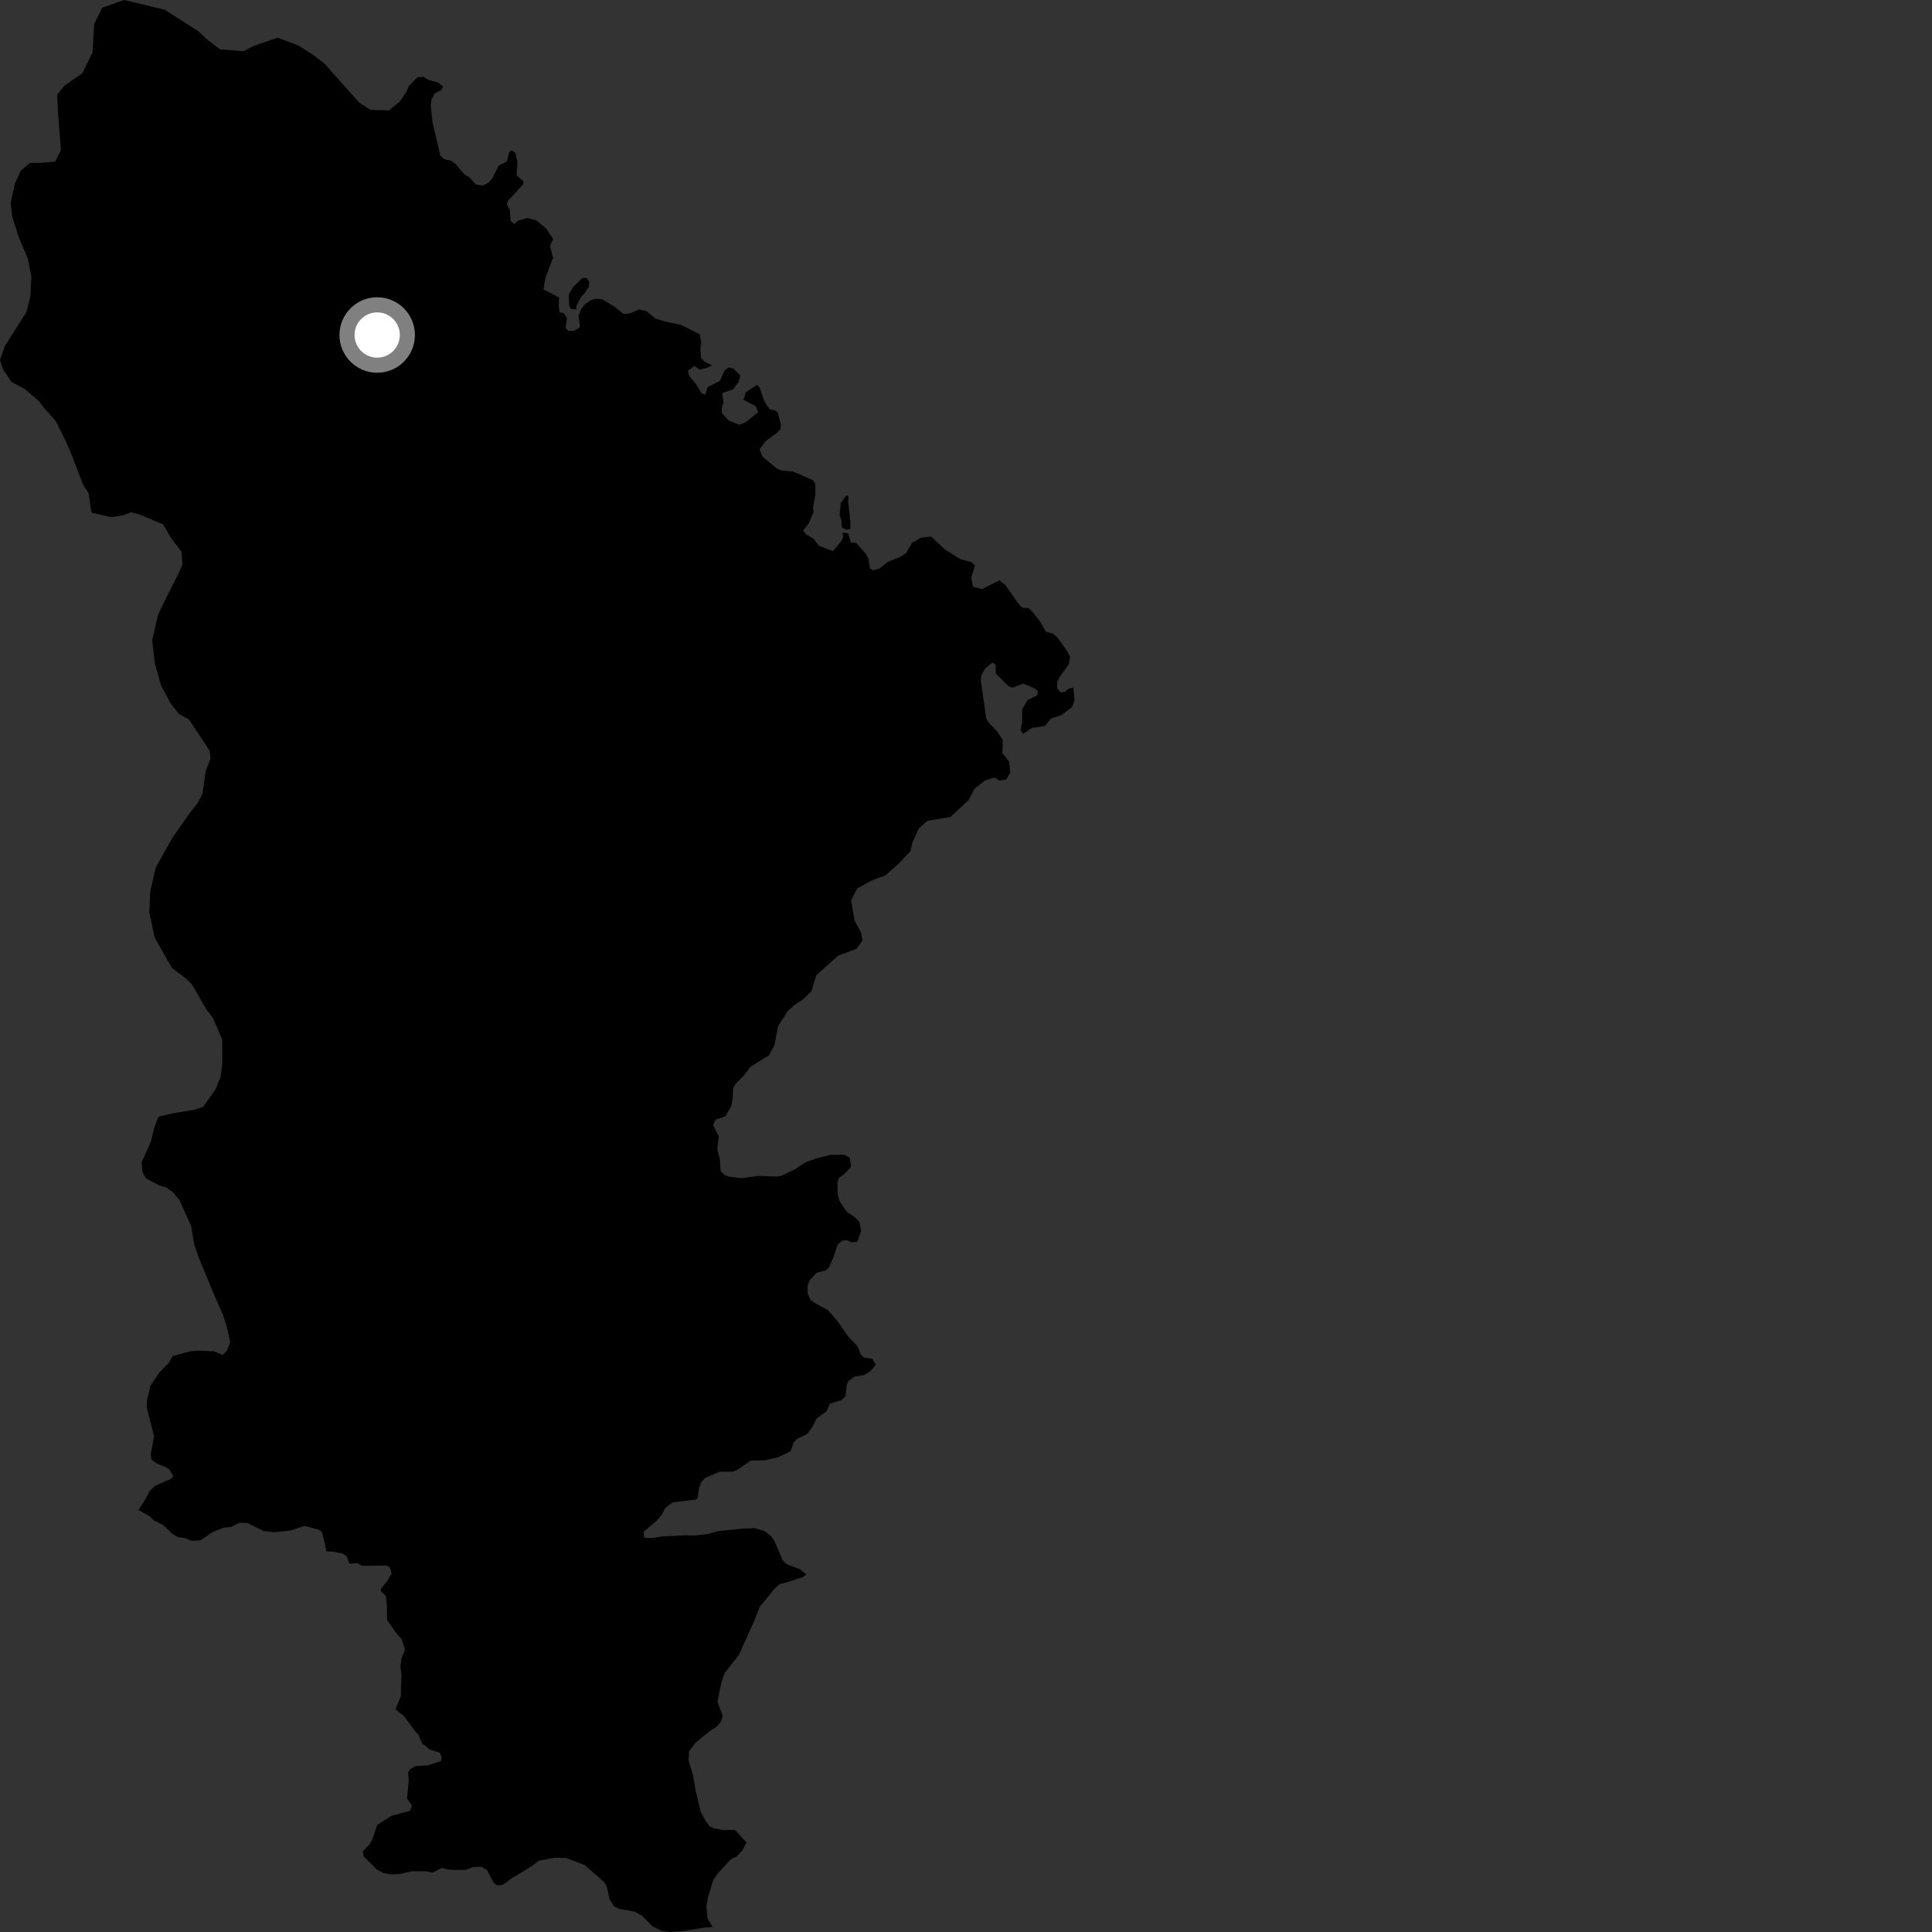 <?xml version="1.0" encoding="utf-8" ?>
<svg baseProfile="full" height="1024" version="1.1" width="1024" xmlns="http://www.w3.org/2000/svg" xmlns:ev="http://www.w3.org/2001/xml-events" xmlns:xlink="http://www.w3.org/1999/xlink"><rect width="100%" height="100%" fill="#333333" stroke="none"/><defs /><polygon fill="black" points="73.362,800.301 79.052,803.456 81.47,805.811 86.28,808.166 91.716,813.252 94.552,814.794 98.168,815.27 101.524,816.685 106.235,816.417 112.405,812.184 118.696,809.683 122.333,809.359 126.918,807.144 131.183,807.218 139.631,811.468 145.326,812.121 154.241,811.176 161.444,808.735 169.345,810.877 170.776,812.256 173.07,822.337 176.151,822.333 181.68,823.423 183.738,824.922 185.232,828.81 189.461,828.49 191.887,829.943 204.767,829.745 206.573,830.718 207.587,833.925 205.293,837.892 201.904,842.041 201.809,843.32 204.561,845.963 205.053,850.598 205.16,858.68 210.366,866.073 212.962,868.889 214.641,874.42 212.72,879.284 212.234,883.509 212.776,887.419 212.441,899.054 209.618,905.927 214.155,909.576 220.284,917.988 221.781,919.399 223.629,923.929 227.722,927.236 233.089,928.997 234.148,931.459 233.66,933.401 226.884,935.641 220.192,936.086 217.325,937.674 216.268,939.516 216.634,943.765 215.737,953.196 218.34,957.09 217.193,959.784 207.549,962.43 199.917,967.233 197.347,974.913 195.818,977.583 192.286,981.295 192.642,983.811 199.917,991.023 203.226,992.693 206.707,993.43 211.159,993.389 218.208,991.838 225.348,991.797 229.313,992.54 234.109,989.989 238.111,991.049 246.742,991.095 250.692,989.569 255.133,989.393 258.068,991.087 261.492,997.575 263.259,999.235 266.312,999.064 271.328,995.457 281.592,989.252 285.558,986.229 293.733,984.665 300.054,984.763 309.9,988.528 320.079,997.403 321.575,999.726 323.07,1006.685 325.525,1010.372 328.108,1011.742 336.272,1013.149 340.493,1015.48 345.57,1020.813 351.071,1023.568 355.352,1024.0 362.275,1023.454 373.207,1021.695 377.645,1021.381 374.968,1016.574 374.418,1010.506 375.332,1005.367 378.016,996.47 380.545,992.844 387.498,985.407 390.442,983.98 393.426,980.86 395.684,976.514 389.452,969.871 383.837,970.042 378.246,968.993 376.074,967.987 373.922,965.044 371.325,959.903 368.798,949.411 367.245,940.633 364.924,932.82 365.246,928.211 368.483,923.878 375.654,917.913 379.591,915.287 382.068,912.648 383.101,909.502 380.287,901.933 382.143,892.721 383.949,886.909 391.666,877.049 400.024,858.448 402.811,851.43 410.78,841.809 413.325,839.52 416.24,838.932 425.403,835.968 427.417,834.472 423.874,831.654 416.914,829.048 414.887,827.033 410.529,816.949 408.813,814.26 405.07,811.39 399.854,809.936 392.863,810.247 380.05,811.617 375.455,813.024 368.355,813.824 362.723,813.767 350.848,814.374 345.028,815.267 341.439,814.964 341.138,811.828 348.28,805.801 350.665,802.989 352.623,799.192 356.664,796.254 368.901,794.79 369.789,793.93 370.496,788.717 371.723,785.547 373.56,783.406 381.459,780.026 388.538,780.054 390.903,779.034 397.77,774.189 405.252,773.995 412.368,772.386 419,769.184 420.833,764.29 422.723,762.477 427.777,760.07 430.64,756.208 432.742,751.911 438.103,747.982 439.863,744.019 446.165,741.991 448.154,739.882 448.788,734.016 449.587,732.11 453.09,729.586 458.19,728.774 461.322,726.686 464.211,723.367 462.426,720.191 458.004,719.598 456.221,718.007 454.625,713.667 449.598,708.406 443.546,699.761 438.781,694.349 431.966,690.707 429.566,688.967 428.16,685.918 427.972,681.54 429.177,678.515 432.76,674.613 437.759,673.311 439.406,671.589 441.615,666.683 443.946,659.733 446.278,657.619 448.99,657.287 450.902,658.398 454.438,658.225 456.403,652.337 455.545,647.628 452.844,645.007 448.727,642.21 444.919,636.524 443.992,633.103 443.87,626.553 444.729,624.169 447.373,622.386 451.057,618.518 450.425,613.659 447.549,612.08 440.213,612.103 433.038,613.875 426.978,616.024 421.575,619.59 414.332,623.097 412.244,623.597 401.877,623.252 393.043,624.432 386.299,623.64 384.156,622.854 381.952,620.594 381.522,614.164 380.177,609.328 380.971,602.227 377.96,596.343 379.315,593.386 384.465,591.638 387.591,586.307 388.407,581.475 388.545,576.799 389.858,574.463 394.172,570.155 397.882,565.362 407.497,559.42 410.514,553.865 412.381,543.93 417.646,535.731 420.866,532.853 425.804,529.512 430.026,525.428 432.686,516.85 444.333,506.488 454.032,502.874 457.127,498.433 456.314,494.079 453.012,488.09 451.091,477.208 454.386,470.821 462.369,466.518 469.408,463.921 476.607,457.447 482.603,451.005 483.494,446.862 487,439.01 491.58,435.023 503.746,433.05 513.338,424.11 516.394,418.213 521.91,413.733 527.104,412.105 529.66,413.728 533.317,413.137 535.465,409.557 534.896,403.731 531.328,399.216 531.502,392.226 528.185,387.346 523.71,382.629 522.686,380.633 519.887,360.83 520.094,358.101 522.139,354.308 525.97,351.162 527.677,352.216 527.78,356.924 534.445,363.614 536.628,364.498 542.385,362.325 548.809,365.038 550.192,366.568 549.581,368.571 544.64,371.087 541.75,375.934 541.767,382.853 540.898,386.811 542.219,389.003 546.977,385.812 553.847,384.758 556.969,380.901 562.637,378.991 568.239,374.725 569.544,371.087 568.853,364.51 566.425,364.928 564.592,366.676 562.099,367.012 560.288,364.633 560.31,361.353 562.093,358.086 566.5,352.091 567.191,348.031 565.635,345.157 560.456,337.892 558.162,335.927 554.402,334.817 551.334,329.555 547.056,324.06 545.002,322.22 542.383,322.269 540.631,321.104 532.856,310.049 529.647,307.599 520.488,312.235 515.627,310.941 514.807,305.954 516.73,299.758 514.734,297.858 509.321,296.507 500.69,291.137 493.536,284.393 488.3,284.958 483.504,287.572 480.148,293.285 477.061,295.201 470.394,297.86 466.079,301.395 462.904,302.231 461.078,301.247 460.257,296.025 458.75,293.344 453.715,287.697 451.045,287.601 449.503,282.638 446.527,282.335 446.905,284.731 445.612,287.224 441.497,292.073 434.012,289.253 431.172,285.54 427.039,283.088 425.715,281.14 428.602,277.442 431.262,271.257 430.912,269.003 432.167,262.083 432.146,256.424 430.874,254.477 420.477,250.001 414.328,249.371 411.784,248.389 404.087,241.973 402.582,238.071 405.657,233.949 411.648,229.49 413.552,227.545 413.991,225.3 412.204,218.842 411.113,217.631 407.773,216.814 405.05,212.566 402.602,205.308 401.273,203.962 395.259,207.991 394.061,211.886 400.488,215.227 401.862,218.466 395.372,223.692 391.895,225.133 386.308,222.92 382.679,219.007 382.511,216.451 383.506,213.419 382.746,208.365 388.477,206.459 391.481,202.46 392.418,199.062 388.788,195.333 386.207,194.747 384.044,196.303 381.521,201.902 374.992,205.214 373.902,209.11 372.022,208.663 369.124,203.883 365.231,199.102 364.617,196.542 368.031,193.954 370.838,195.914 375.166,194.829 377.241,193.507 373.366,191.658 371.553,189.646 371.214,185.34 371.651,181.113 370.829,177.158 361.173,172.269 352.336,170.356 347.35,168.83 342.862,165.051 338.797,163.981 333.755,166.134 330.476,166.405 325.646,162.54 319.242,158.647 316.032,158.318 313.294,159.092 310.207,161.082 308.066,163.692 306.632,167.49 307.418,173.347 304.468,175.309 301.183,175.415 299.757,173.783 300.505,168.522 298.666,165.858 296.688,165.644 296.143,162.23 296.347,157.728 288.02,153.344 289.182,146.84 293.182,136.666 291.522,130.323 293.177,126.692 289.455,121.07 284.207,116.763 279.479,115.511 274.44,116.989 272.549,118.798 270.672,117.14 270.17,110.995 268.547,108.242 269.35,106.31 277.351,97.619 277.357,96.033 273.741,92.843 274.326,86.04 273.145,80.978 271.032,79.683 269.804,80.777 268.689,85.571 264.243,87.787 261.163,94.133 258.844,96.922 255.73,98.34 252.266,97.802 248.738,93.981 246.121,92.406 241.314,86.762 238.818,85.005 235.72,84.522 233.405,82.524 229.162,64.368 228.355,56.333 228.558,53.064 230.344,49.601 234.004,47.683 234.803,45.803 232.141,43.71 226.86,42.286 224.494,40.695 221.27,40.982 216.687,45.57 215.506,48.541 211.827,53.872 206.182,58.519 196.397,58.238 190.477,54.479 171.997,33.745 166.541,29.493 158.136,24.086 147.063,19.947 133.965,24.594 129.137,27.133 116.673,26.17 109.497,20.736 105.019,16.453 87.255,5.14 65.763,0.0 54.17,4.088 49.948,12.663 49.042,27.742 43.668,38.771 34.074,45.487 30.28,50.159 30.706,59.389 32.311,79.531 29.266,85.647 22.975,86.241 15.927,86.357 11.152,90.315 7.879,97.171 5.672,107.65 6.536,115.165 10.16,126.288 14.733,136.895 16.613,146.582 16.092,157.04 14.063,165.322 2.524,183.492 0.0,190.822 1.555,195.656 6.042,202.384 13.407,206.393 20.565,212.588 23.315,216.188 29.522,223.133 34.567,233.247 38.135,241.449 44.012,256.881 47.02,261.452 48.438,271.633 58.929,274.116 64.514,273.294 69.586,271.498 74.467,272.866 86.502,277.983 90.533,284.941 96.288,292.602 96.663,299.401 93.856,305.526 88.463,316.07 83.781,325.87 80.637,339.287 82.099,351.647 85.247,363 90.3,372.606 94.792,378.351 100.206,381.398 111.015,397.694 111.595,402.045 109.026,408.66 107.327,420.589 104.748,425.736 100.931,430.43 91.353,444.064 82.527,459.924 79.588,472.608 79.157,483.694 82.036,497.11 91.248,513.151 98.337,518.449 101.689,521.667 109.281,534.892 112.867,539.552 117.795,551.04 117.851,562.948 116.999,570.463 114.445,576.998 107.716,586.616 102.809,588.248 91.82,590.028 83.985,591.847 81.71,597.886 79.869,605.392 75.078,616.006 75.488,621.12 77.37,624.547 84.373,628.307 88.499,629.577 91.87,632.063 95.218,636.245 101.338,649.937 102.881,659.432 105.445,666.763 113.191,685.581 118.137,696.82 120.221,703.176 122.052,711.452 120.269,715.808 118.028,718.203 113.425,716.202 105.143,715.842 100.509,716.263 91.443,718.797 89.439,722.412 84.486,727.442 79.744,734.42 77.909,742.16 77.838,746.292 81.666,761.189 79.868,771 80.282,773.645 83.419,775.835 88.131,777.666 89.968,779.143 91.931,782.444 90.523,783.848 82.194,787.528 79.559,789.971 76.716,795.226 73.362,800.301" /><polygon fill="black" points="309.84,155.383 312.103,152.012 312.342,149.432 311.017,147.354 308.626,147.348 303.848,152.055 301.429,156.065 301.639,161.864 302.543,163.795 305.425,163.929 305.601,161.947 307.928,157.458 309.84,155.383" /><polygon fill="black" points="450.743,276.5 449.563,266.401 449.699,262.85 448.691,262.484 445.624,266.597 444.991,273.087 445.966,275.794 446.125,279.562 448.588,280.818 450.725,280.257 450.743,276.5" /><circle cx="199.919" cy="177.567" fill="rgb(100%,100%,100%)" r="16" stroke="grey" stroke-width="8" /></svg>